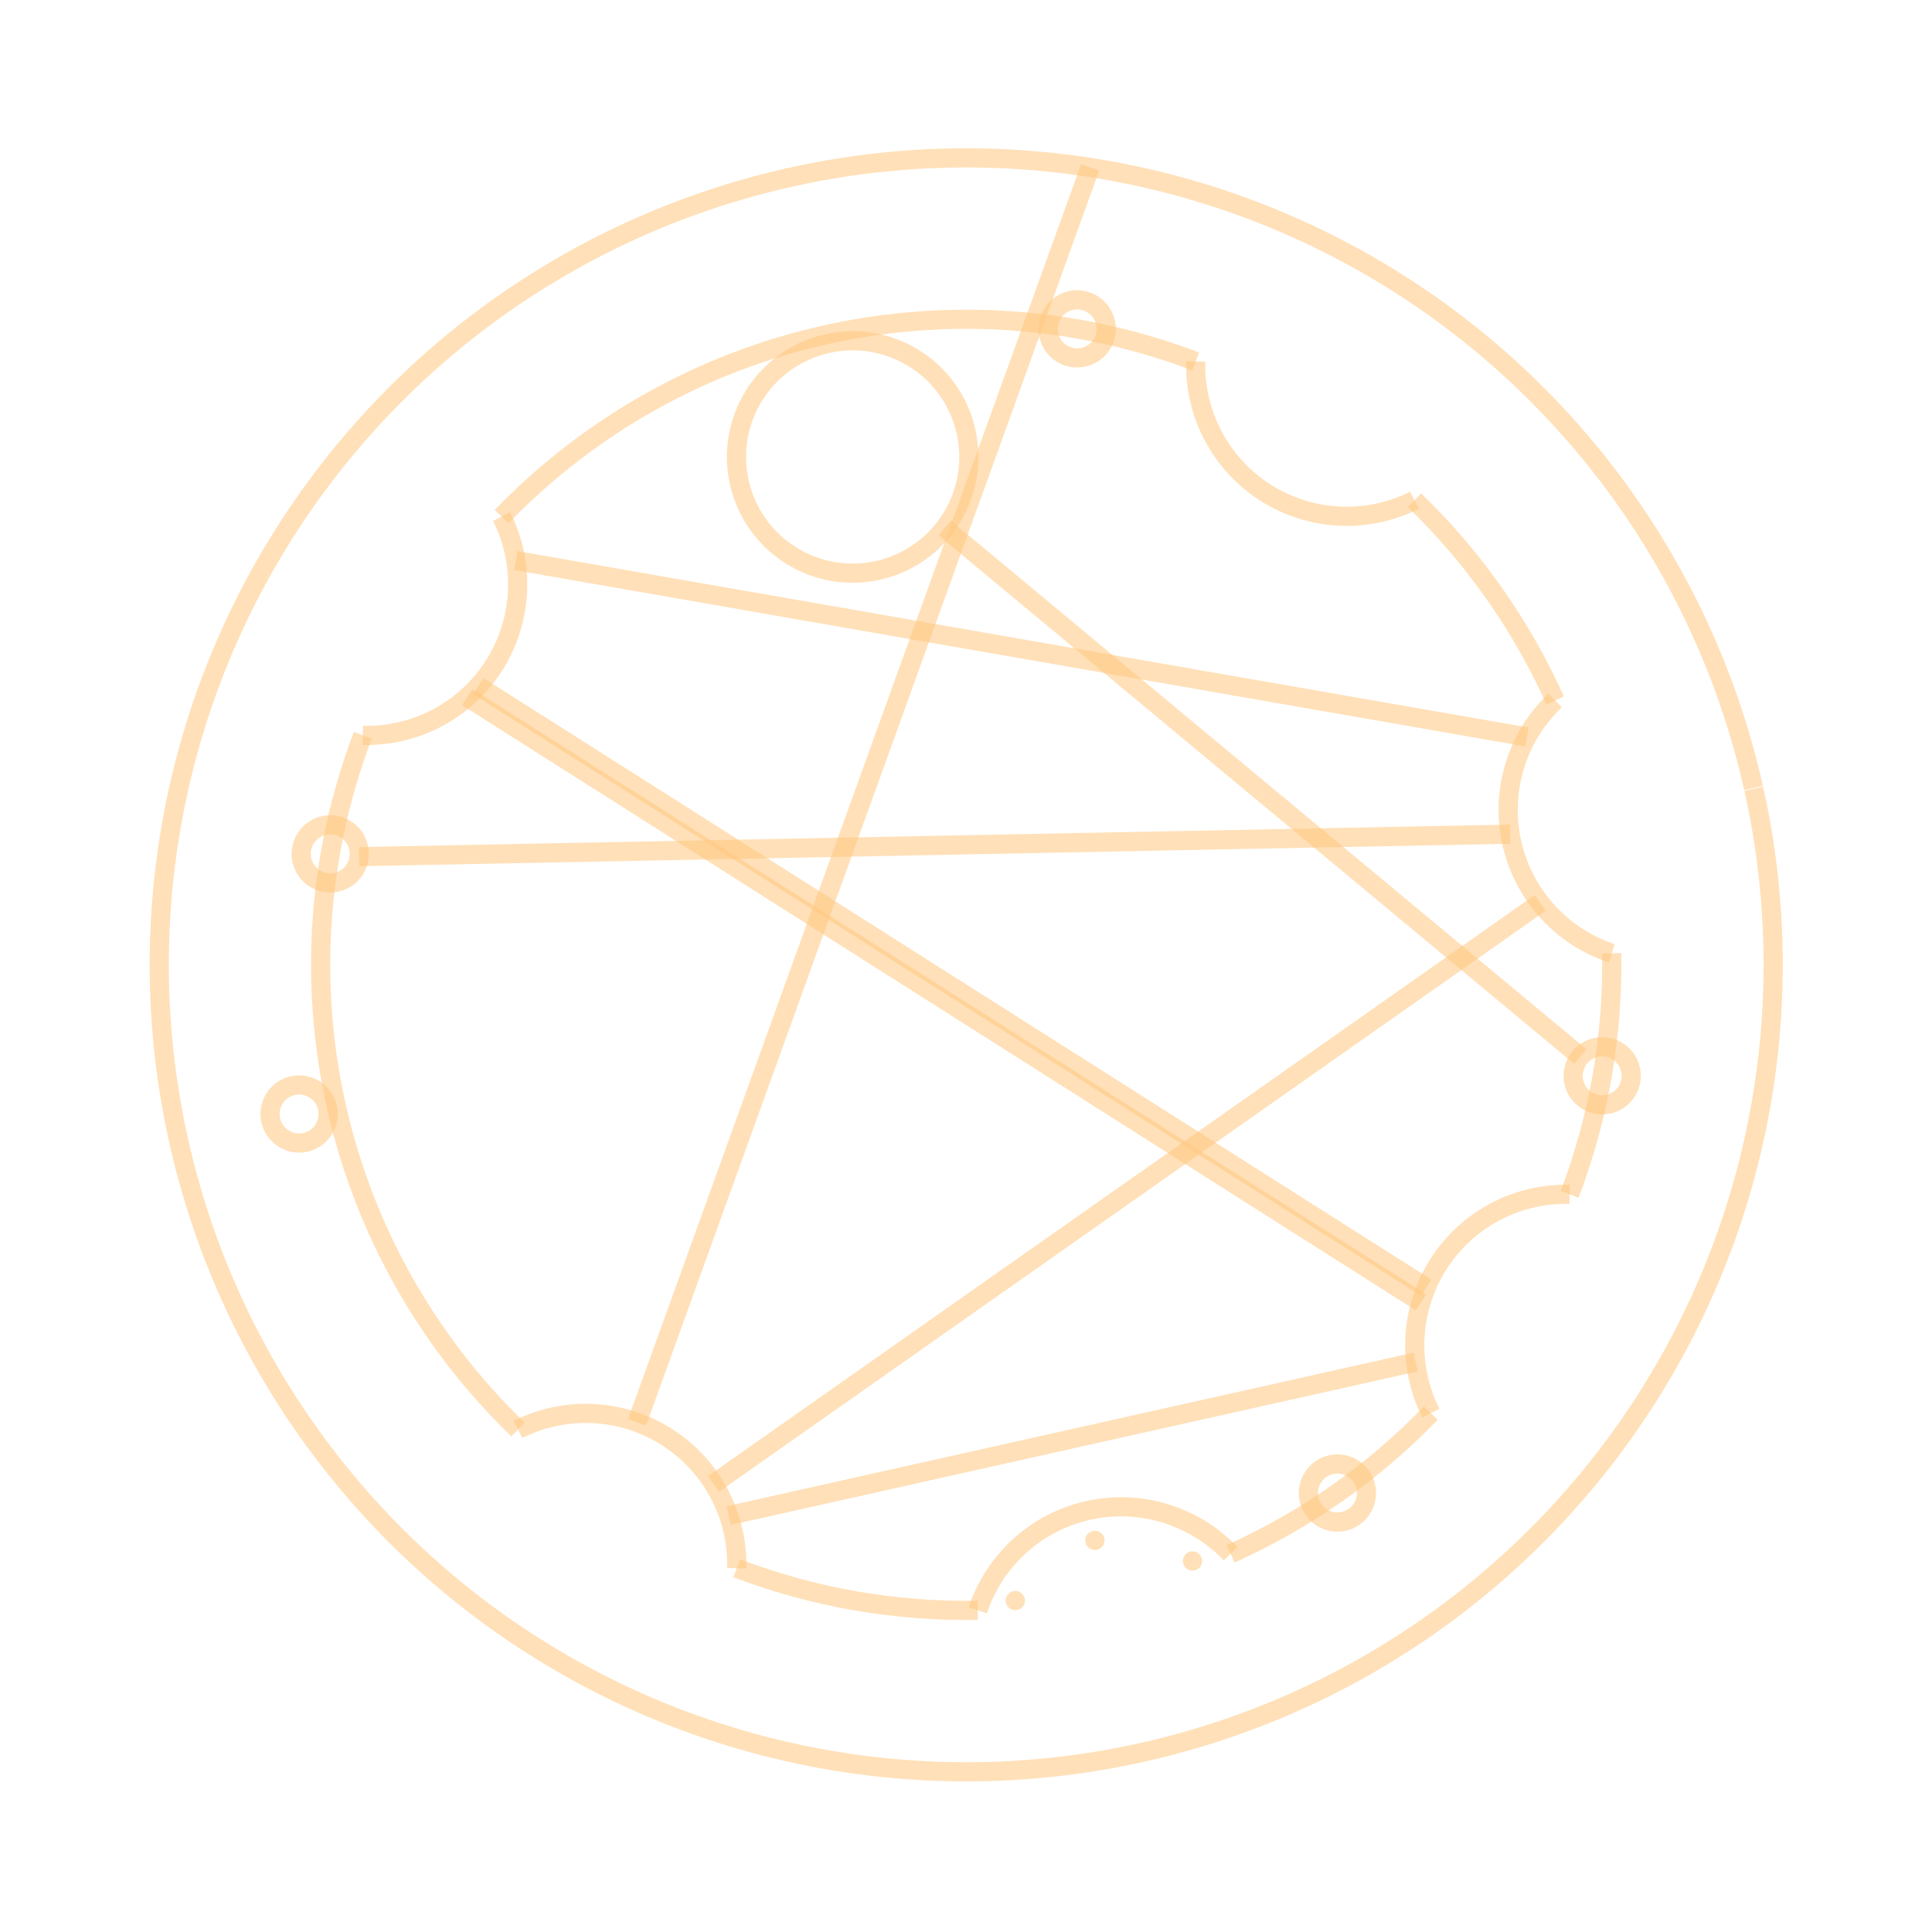 <svg width="479" height="479" viewBox="0 0 479 479" fill="none" xmlns="http://www.w3.org/2000/svg">
<path d="M434.804 195.563C446.379 247.338 436.916 301.591 408.496 346.39C380.076 391.189 335.026 422.866 283.253 434.454C231.481 446.042 177.226 436.593 132.42 408.184C87.614 379.775 55.925 334.733 44.324 282.963C32.723 231.194 42.159 176.936 70.557 132.123C98.955 87.31 143.989 55.61 195.756 43.996C247.522 32.382 301.782 41.805 346.603 70.191C391.423 98.578 423.134 143.604 434.76 195.368" stroke="#FFC67E" stroke-opacity="0.55" stroke-width="4.75" stroke-miterlimit="10"/>
<path d="M242.417 399.245C222.016 399.61 201.733 396.071 182.661 388.818" stroke="#FFC67E" stroke-opacity="0.55" stroke-width="4.75" stroke-miterlimit="10"/>
<path d="M128.419 354.398C105.862 332.634 90.192 304.725 83.353 274.135C76.514 243.545 78.808 211.62 89.949 182.322" stroke="#FFC67E" stroke-opacity="0.55" stroke-width="4.75" stroke-miterlimit="10"/>
<path d="M124.369 128.08C146.134 105.523 174.042 89.853 204.632 83.014C235.223 76.175 267.147 78.469 296.446 89.61" stroke="#FFC67E" stroke-opacity="0.55" stroke-width="4.75" stroke-miterlimit="10"/>
<path d="M350.687 124.03C365.371 138.198 377.211 155.043 385.568 173.657" stroke="#FFC67E" stroke-opacity="0.55" stroke-width="4.75" stroke-miterlimit="10"/>
<path d="M399.584 236.351C399.95 256.752 396.41 277.035 389.158 296.107" stroke="#FFC67E" stroke-opacity="0.55" stroke-width="4.75" stroke-miterlimit="10"/>
<path d="M354.737 350.348C340.57 365.032 323.725 376.872 305.111 385.229" stroke="#FFC67E" stroke-opacity="0.55" stroke-width="4.75" stroke-miterlimit="10"/>
<path d="M242.417 399.245C244.454 393.105 248.046 387.597 252.844 383.257C257.642 378.918 263.482 375.895 269.795 374.484C276.108 373.073 282.68 373.32 288.869 375.204C295.058 377.087 300.653 380.541 305.111 385.229" stroke="#FFC67E" stroke-opacity="0.55" stroke-width="4.75" stroke-miterlimit="10"/>
<path d="M254.057 396.309C254.195 396.927 254.082 397.575 253.743 398.11C253.403 398.646 252.865 399.024 252.247 399.162C251.629 399.301 250.981 399.188 250.445 398.849C249.91 398.509 249.532 397.971 249.393 397.353C249.255 396.735 249.367 396.086 249.706 395.551C250.046 395.016 250.584 394.637 251.202 394.499C251.82 394.36 252.468 394.472 253.004 394.811C253.539 395.15 253.918 395.688 254.057 396.307" fill="#FFC67E" fill-opacity="0.55"/>
<path d="M273.788 381.393C273.927 382.011 273.813 382.659 273.474 383.195C273.135 383.73 272.596 384.108 271.978 384.246C271.36 384.385 270.712 384.272 270.176 383.933C269.641 383.593 269.263 383.055 269.124 382.437C268.986 381.819 269.098 381.171 269.438 380.635C269.777 380.1 270.315 379.721 270.933 379.583C271.551 379.444 272.199 379.556 272.735 379.896C273.27 380.235 273.649 380.772 273.788 381.391" fill="#FFC67E" fill-opacity="0.55"/>
<path d="M297.993 386.486C298.131 387.105 298.018 387.753 297.679 388.288C297.339 388.823 296.801 389.201 296.183 389.34C295.564 389.478 294.916 389.365 294.381 389.026C293.846 388.687 293.467 388.149 293.329 387.53C293.19 386.912 293.303 386.264 293.642 385.729C293.981 385.193 294.519 384.815 295.138 384.676C295.756 384.537 296.404 384.65 296.939 384.989C297.475 385.328 297.853 385.866 297.992 386.484" fill="#FFC67E" fill-opacity="0.55"/>
<path d="M338.621 368.59C339.037 370.454 338.697 372.407 337.673 374.02C336.65 375.632 335.029 376.773 333.165 377.19C331.301 377.607 329.348 377.267 327.735 376.244C326.122 375.221 324.981 373.6 324.563 371.736C324.146 369.873 324.485 367.919 325.508 366.306C326.53 364.693 328.151 363.552 330.015 363.133C331.878 362.715 333.832 363.055 335.445 364.077C337.059 365.098 338.2 366.719 338.619 368.583" stroke="#FFC67E" stroke-opacity="0.55" stroke-width="4.75" stroke-miterlimit="10"/>
<path d="M354.737 350.348C351.836 344.567 350.481 338.132 350.805 331.671C351.129 325.21 353.121 318.943 356.588 313.48C360.054 308.018 364.876 303.547 370.583 300.502C376.291 297.457 382.69 295.943 389.158 296.106" stroke="#FFC67E" stroke-opacity="0.55" stroke-width="4.75" stroke-miterlimit="10"/>
<path d="M404.257 265.156C404.673 267.019 404.333 268.973 403.31 270.585C402.287 272.198 400.665 273.338 398.801 273.756C396.937 274.173 394.984 273.833 393.371 272.81C391.758 271.787 390.617 270.166 390.199 268.302C389.782 266.438 390.121 264.485 391.144 262.872C392.166 261.258 393.787 260.117 395.651 259.699C397.515 259.281 399.468 259.62 401.081 260.642C402.695 261.664 403.837 263.285 404.255 265.149" stroke="#FFC67E" stroke-opacity="0.55" stroke-width="4.75" stroke-miterlimit="10"/>
<path d="M399.584 236.351C393.444 234.314 387.936 230.722 383.597 225.924C379.257 221.126 376.235 215.286 374.823 208.973C373.412 202.659 373.66 196.088 375.543 189.899C377.426 183.71 380.88 178.114 385.568 173.657" stroke="#FFC67E" stroke-opacity="0.55" stroke-width="4.75" stroke-miterlimit="10"/>
<path d="M350.687 124.03C344.906 126.932 338.471 128.287 332.01 127.963C325.549 127.639 319.282 125.646 313.82 122.18C308.357 118.714 303.886 113.892 300.841 108.184C297.797 102.477 296.282 96.077 296.446 89.61" stroke="#FFC67E" stroke-opacity="0.55" stroke-width="4.75" stroke-miterlimit="10"/>
<path d="M274.095 79.969C274.512 81.833 274.171 83.786 273.148 85.398C272.125 87.011 270.503 88.152 268.639 88.569C266.775 88.986 264.822 88.646 263.209 87.623C261.596 86.6 260.455 84.979 260.038 83.115C259.62 81.251 259.96 79.298 260.982 77.685C262.005 76.072 263.626 74.93 265.489 74.512C267.353 74.094 269.306 74.433 270.92 75.455C272.533 76.477 273.675 78.098 274.093 79.962" stroke="#FFC67E" stroke-opacity="0.55" stroke-width="4.75" stroke-miterlimit="10"/>
<path d="M239.519 107.014C241.186 114.469 239.823 122.282 235.731 128.733C231.638 135.184 225.151 139.745 217.696 141.414C210.241 143.083 202.428 141.722 195.976 137.631C189.524 133.54 184.961 127.054 183.29 119.599C181.62 112.144 182.978 104.331 187.068 97.878C191.157 91.425 197.642 86.86 205.096 85.188C212.551 83.516 220.364 84.872 226.818 88.96C233.272 93.048 237.839 99.531 239.513 106.985" stroke="#FFC67E" stroke-opacity="0.55" stroke-width="4.75" stroke-miterlimit="10"/>
<path d="M124.369 128.08C127.271 133.862 128.626 140.297 128.302 146.758C127.978 153.219 125.985 159.486 122.519 164.948C119.053 170.41 114.231 174.882 108.523 177.926C102.815 180.971 96.416 182.486 89.949 182.322" stroke="#FFC67E" stroke-opacity="0.55" stroke-width="4.75" stroke-miterlimit="10"/>
<path d="M88.908 210.13C89.325 211.994 88.984 213.947 87.961 215.56C86.938 217.173 85.316 218.313 83.452 218.73C81.589 219.148 79.635 218.807 78.022 217.785C76.409 216.762 75.269 215.14 74.851 213.277C74.433 211.413 74.773 209.46 75.795 207.846C76.818 206.233 78.439 205.092 80.302 204.674C82.166 204.256 84.119 204.595 85.733 205.617C87.347 206.639 88.488 208.26 88.907 210.123" stroke="#FFC67E" stroke-opacity="0.55" stroke-width="4.75" stroke-miterlimit="10"/>
<path d="M81.183 274.62C81.6 276.484 81.259 278.437 80.236 280.05C79.213 281.663 77.591 282.803 75.727 283.22C73.864 283.638 71.91 283.297 70.297 282.275C68.684 281.252 67.544 279.63 67.126 277.767C66.708 275.903 67.048 273.95 68.07 272.337C69.093 270.723 70.714 269.582 72.578 269.164C74.441 268.746 76.394 269.085 78.008 270.107C79.622 271.129 80.763 272.75 81.182 274.613" stroke="#FFC67E" stroke-opacity="0.55" stroke-width="4.75" stroke-miterlimit="10"/>
<path d="M128.419 354.398C134.201 351.497 140.636 350.142 147.097 350.466C153.558 350.79 159.825 352.782 165.287 356.249C170.749 359.715 175.221 364.537 178.265 370.244C181.31 375.952 182.825 382.351 182.661 388.819" stroke="#FFC67E" stroke-opacity="0.55" stroke-width="4.75" stroke-miterlimit="10"/>
<path d="M353.598 319.242L118.58 170.107" stroke="#FFC67E" stroke-opacity="0.55" stroke-width="4.75" stroke-miterlimit="10"/>
<path d="M352.308 322.884L115.833 172.825" stroke="#FFC67E" stroke-opacity="0.55" stroke-width="4.75" stroke-miterlimit="10"/>
<path d="M350.986 337.677L180.659 375.756" stroke="#FFC67E" stroke-opacity="0.55" stroke-width="4.75" stroke-miterlimit="10"/>
<path d="M391.828 261.96L234.213 130.899" stroke="#FFC67E" stroke-opacity="0.55" stroke-width="4.75" stroke-miterlimit="10"/>
<path d="M374.406 206.813L89.049 212.385" stroke="#FFC67E" stroke-opacity="0.55" stroke-width="4.75" stroke-miterlimit="10"/>
<path d="M378.573 182.722L127.881 138.979" stroke="#FFC67E" stroke-opacity="0.55" stroke-width="4.75" stroke-miterlimit="10"/>
<path d="M381.858 223.856L176.909 367.908" stroke="#FFC67E" stroke-opacity="0.55" stroke-width="4.75" stroke-miterlimit="10"/>
<path d="M157.938 352.644L270.268 41.515" stroke="#FFC67E" stroke-opacity="0.55" stroke-width="4.75" stroke-miterlimit="10"/>
</svg>
